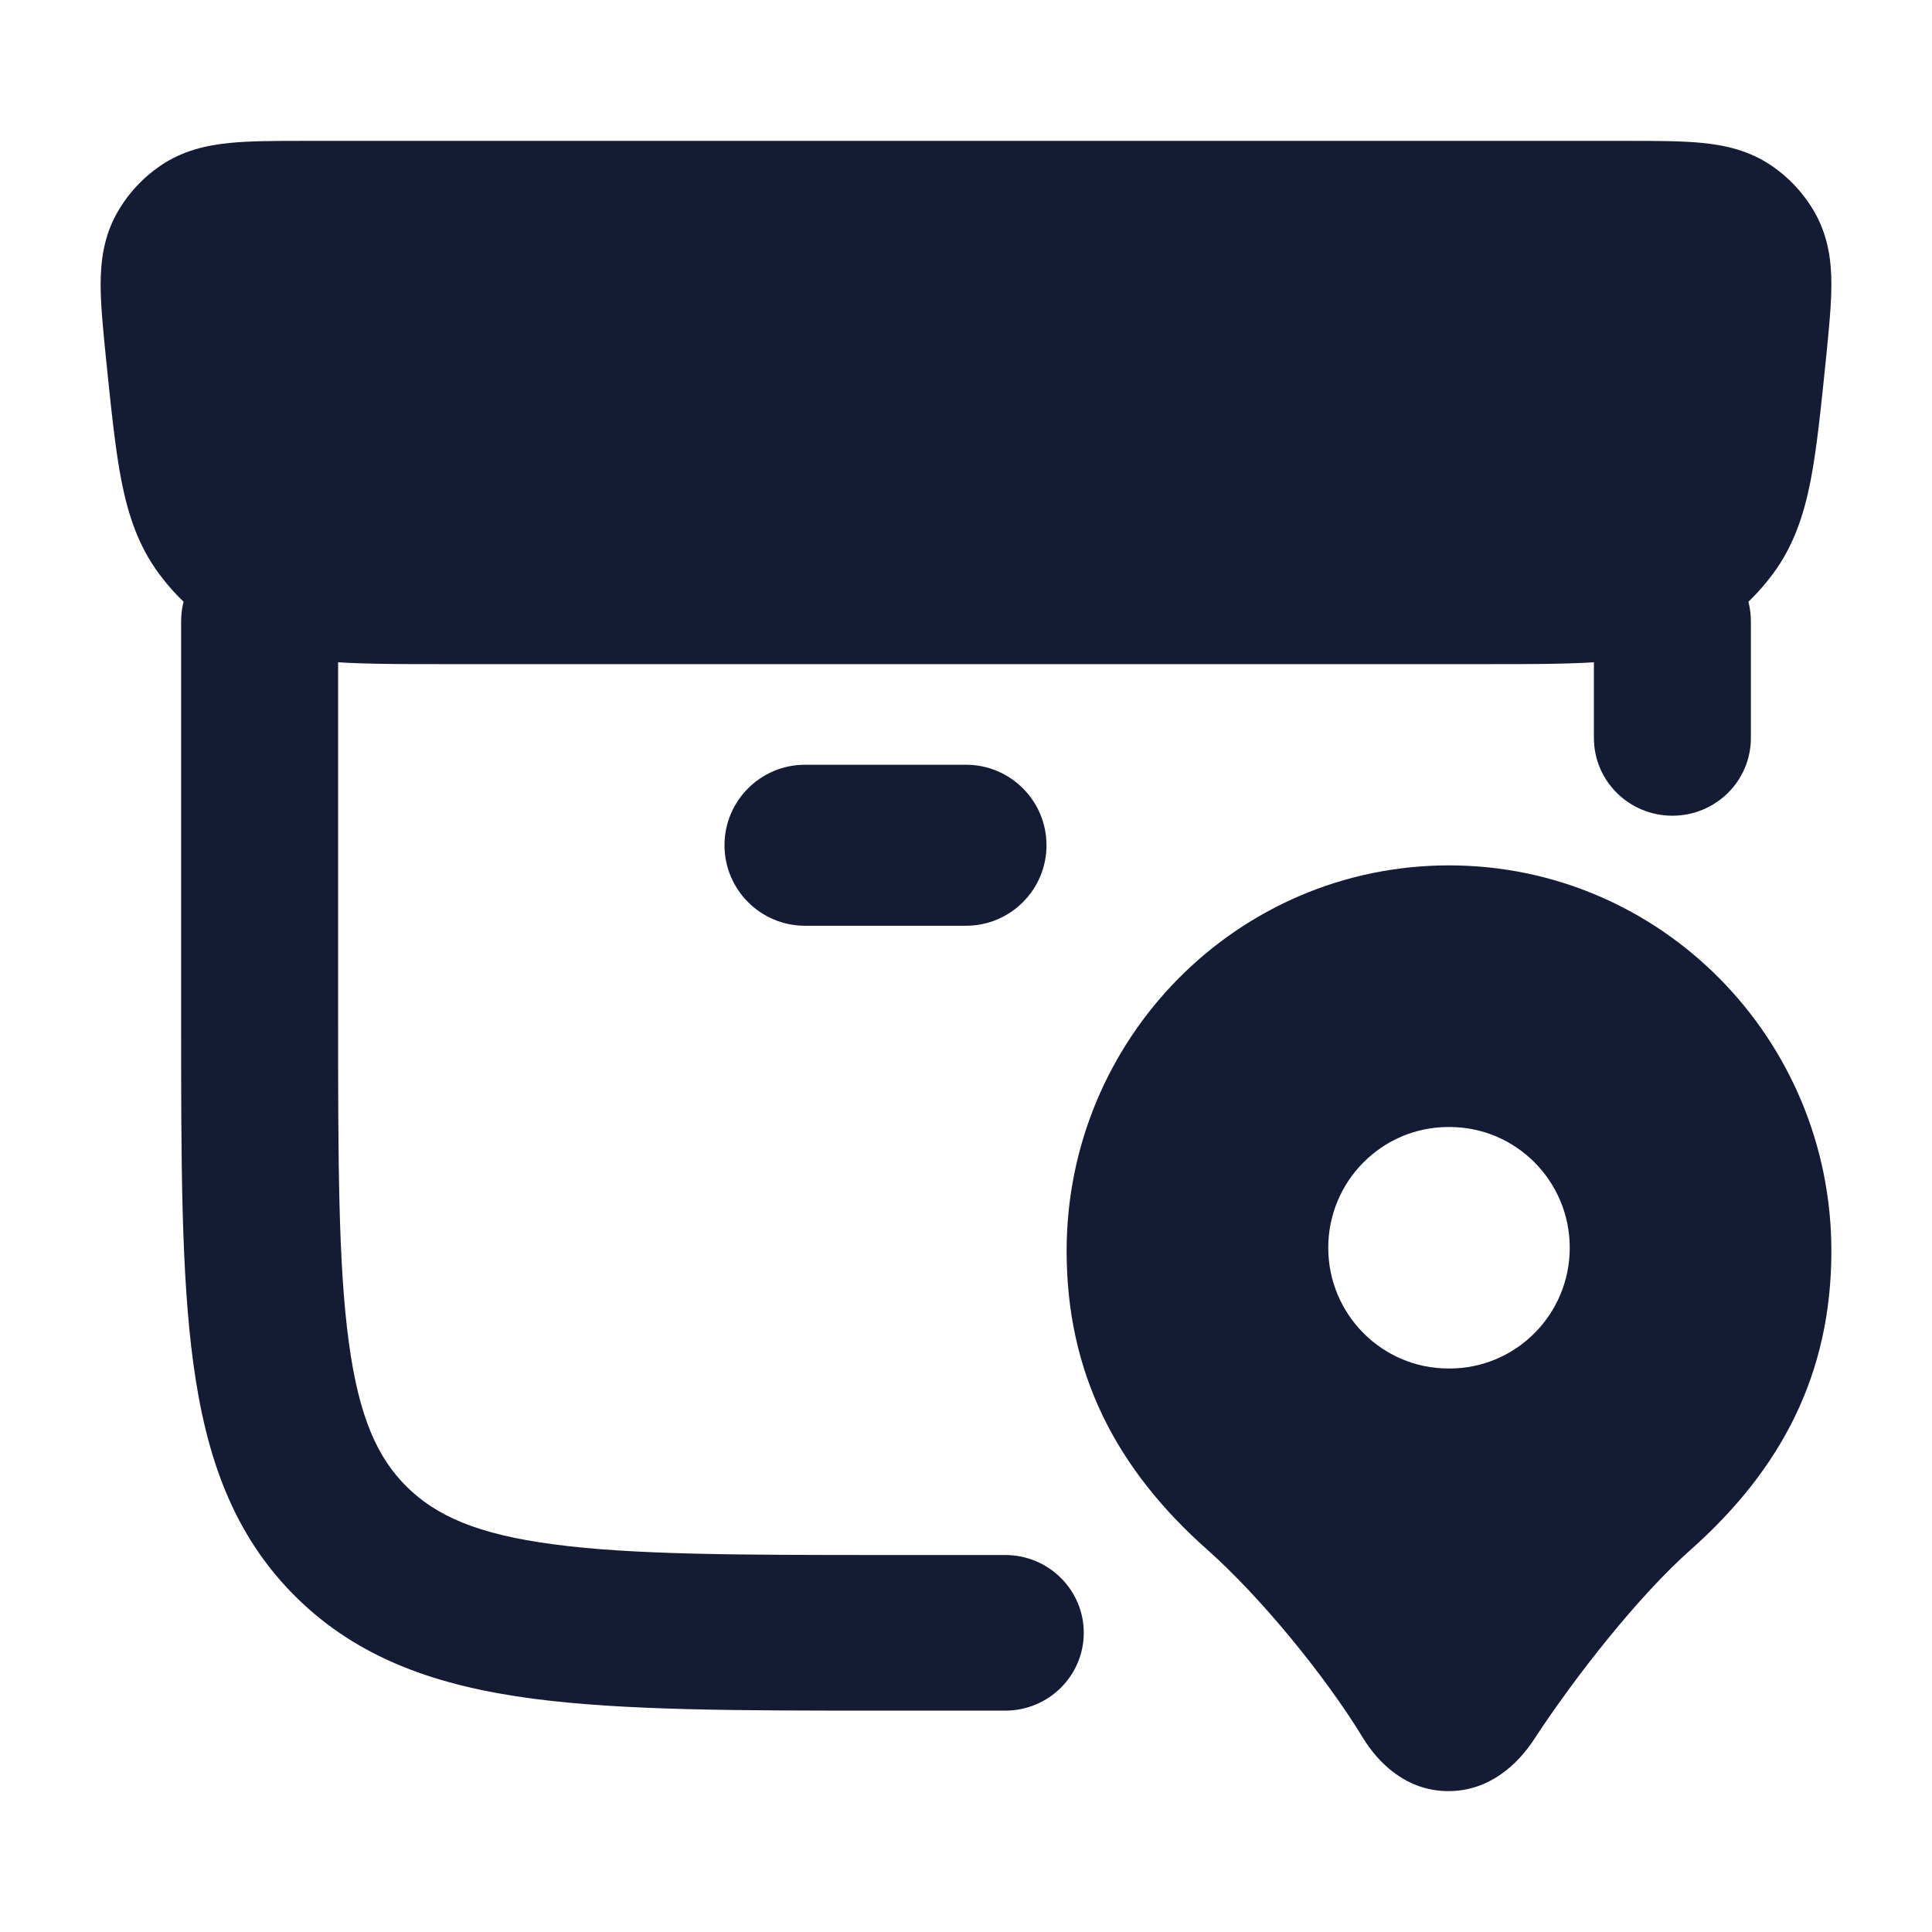 <svg width="24" height="24" viewBox="0 0 24 24" fill="none" xmlns="http://www.w3.org/2000/svg">
<path d="M20.232 1.75C20.578 1.75 20.892 1.75 21.15 1.776C21.427 1.804 21.728 1.868 22.006 2.058C22.23 2.21 22.416 2.413 22.549 2.65C22.714 2.945 22.75 3.253 22.75 3.53C22.75 3.788 22.719 4.097 22.685 4.437V4.437C22.625 5.023 22.569 5.583 22.49 5.981C22.407 6.399 22.28 6.784 22.024 7.128C21.801 7.43 21.518 7.683 21.193 7.871C20.823 8.087 20.426 8.173 19.999 8.212C19.591 8.25 19.092 8.25 18.495 8.25H5.505H5.505C4.908 8.25 4.408 8.25 4.001 8.212C3.574 8.173 3.177 8.087 2.807 7.871C2.482 7.683 2.199 7.43 1.976 7.128C1.72 6.784 1.593 6.399 1.51 5.981C1.431 5.583 1.375 5.023 1.315 4.437C1.281 4.097 1.25 3.788 1.25 3.53C1.251 3.253 1.286 2.945 1.451 2.65C1.584 2.413 1.77 2.21 1.994 2.058C2.272 1.868 2.573 1.804 2.85 1.776C3.108 1.75 3.422 1.75 3.768 1.75H3.768H20.232H20.232Z" fill="#141B34"/>
<path fill-rule="evenodd" clip-rule="evenodd" d="M3.225 6.75C3.763 6.75 4.2 7.183 4.2 7.717V12.589C4.2 14.43 4.202 15.713 4.334 16.681C4.462 17.621 4.696 18.117 5.055 18.471C5.415 18.826 5.92 19.058 6.875 19.184C7.857 19.315 9.159 19.317 11.025 19.317H12.488C13.026 19.317 13.463 19.75 13.463 20.283C13.463 20.817 13.026 21.25 12.488 21.25H10.954C9.176 21.25 7.743 21.25 6.616 21.101C5.447 20.946 4.462 20.614 3.68 19.842C2.896 19.069 2.559 18.096 2.402 16.94C2.25 15.828 2.25 14.414 2.25 12.661L2.25 7.717C2.25 7.183 2.687 6.75 3.225 6.75ZM20.775 6.75C21.314 6.75 21.75 7.183 21.75 7.717V9.167C21.75 9.701 21.314 10.133 20.775 10.133C20.236 10.133 19.8 9.701 19.8 9.167V7.717C19.8 7.183 20.236 6.75 20.775 6.75Z" fill="#141B34"/>
<path fill-rule="evenodd" clip-rule="evenodd" d="M18 10.75C15.37 10.75 13.25 12.902 13.25 15.54C13.25 17.059 13.864 18.247 15.003 19.256C15.647 19.827 16.454 20.805 16.931 21.588C17.122 21.902 17.473 22.25 17.993 22.25C18.505 22.25 18.858 21.912 19.056 21.608C19.576 20.813 20.362 19.819 20.997 19.256C22.136 18.247 22.75 17.059 22.75 15.54C22.75 12.902 20.63 10.75 18 10.75ZM17.993 14C17.169 14 16.5 14.672 16.5 15.5C16.5 16.328 17.169 17 17.993 17H18.007C18.831 17 19.5 16.328 19.5 15.5C19.5 14.672 18.831 14 18.007 14H17.993Z" fill="#141B34"/>
<path fill-rule="evenodd" clip-rule="evenodd" d="M9 10.5C9 9.948 9.448 9.5 10 9.5H12C12.552 9.5 13 9.948 13 10.5C13 11.052 12.552 11.5 12 11.5H10C9.448 11.5 9 11.052 9 10.5Z" fill="#141B34"/>
</svg>
